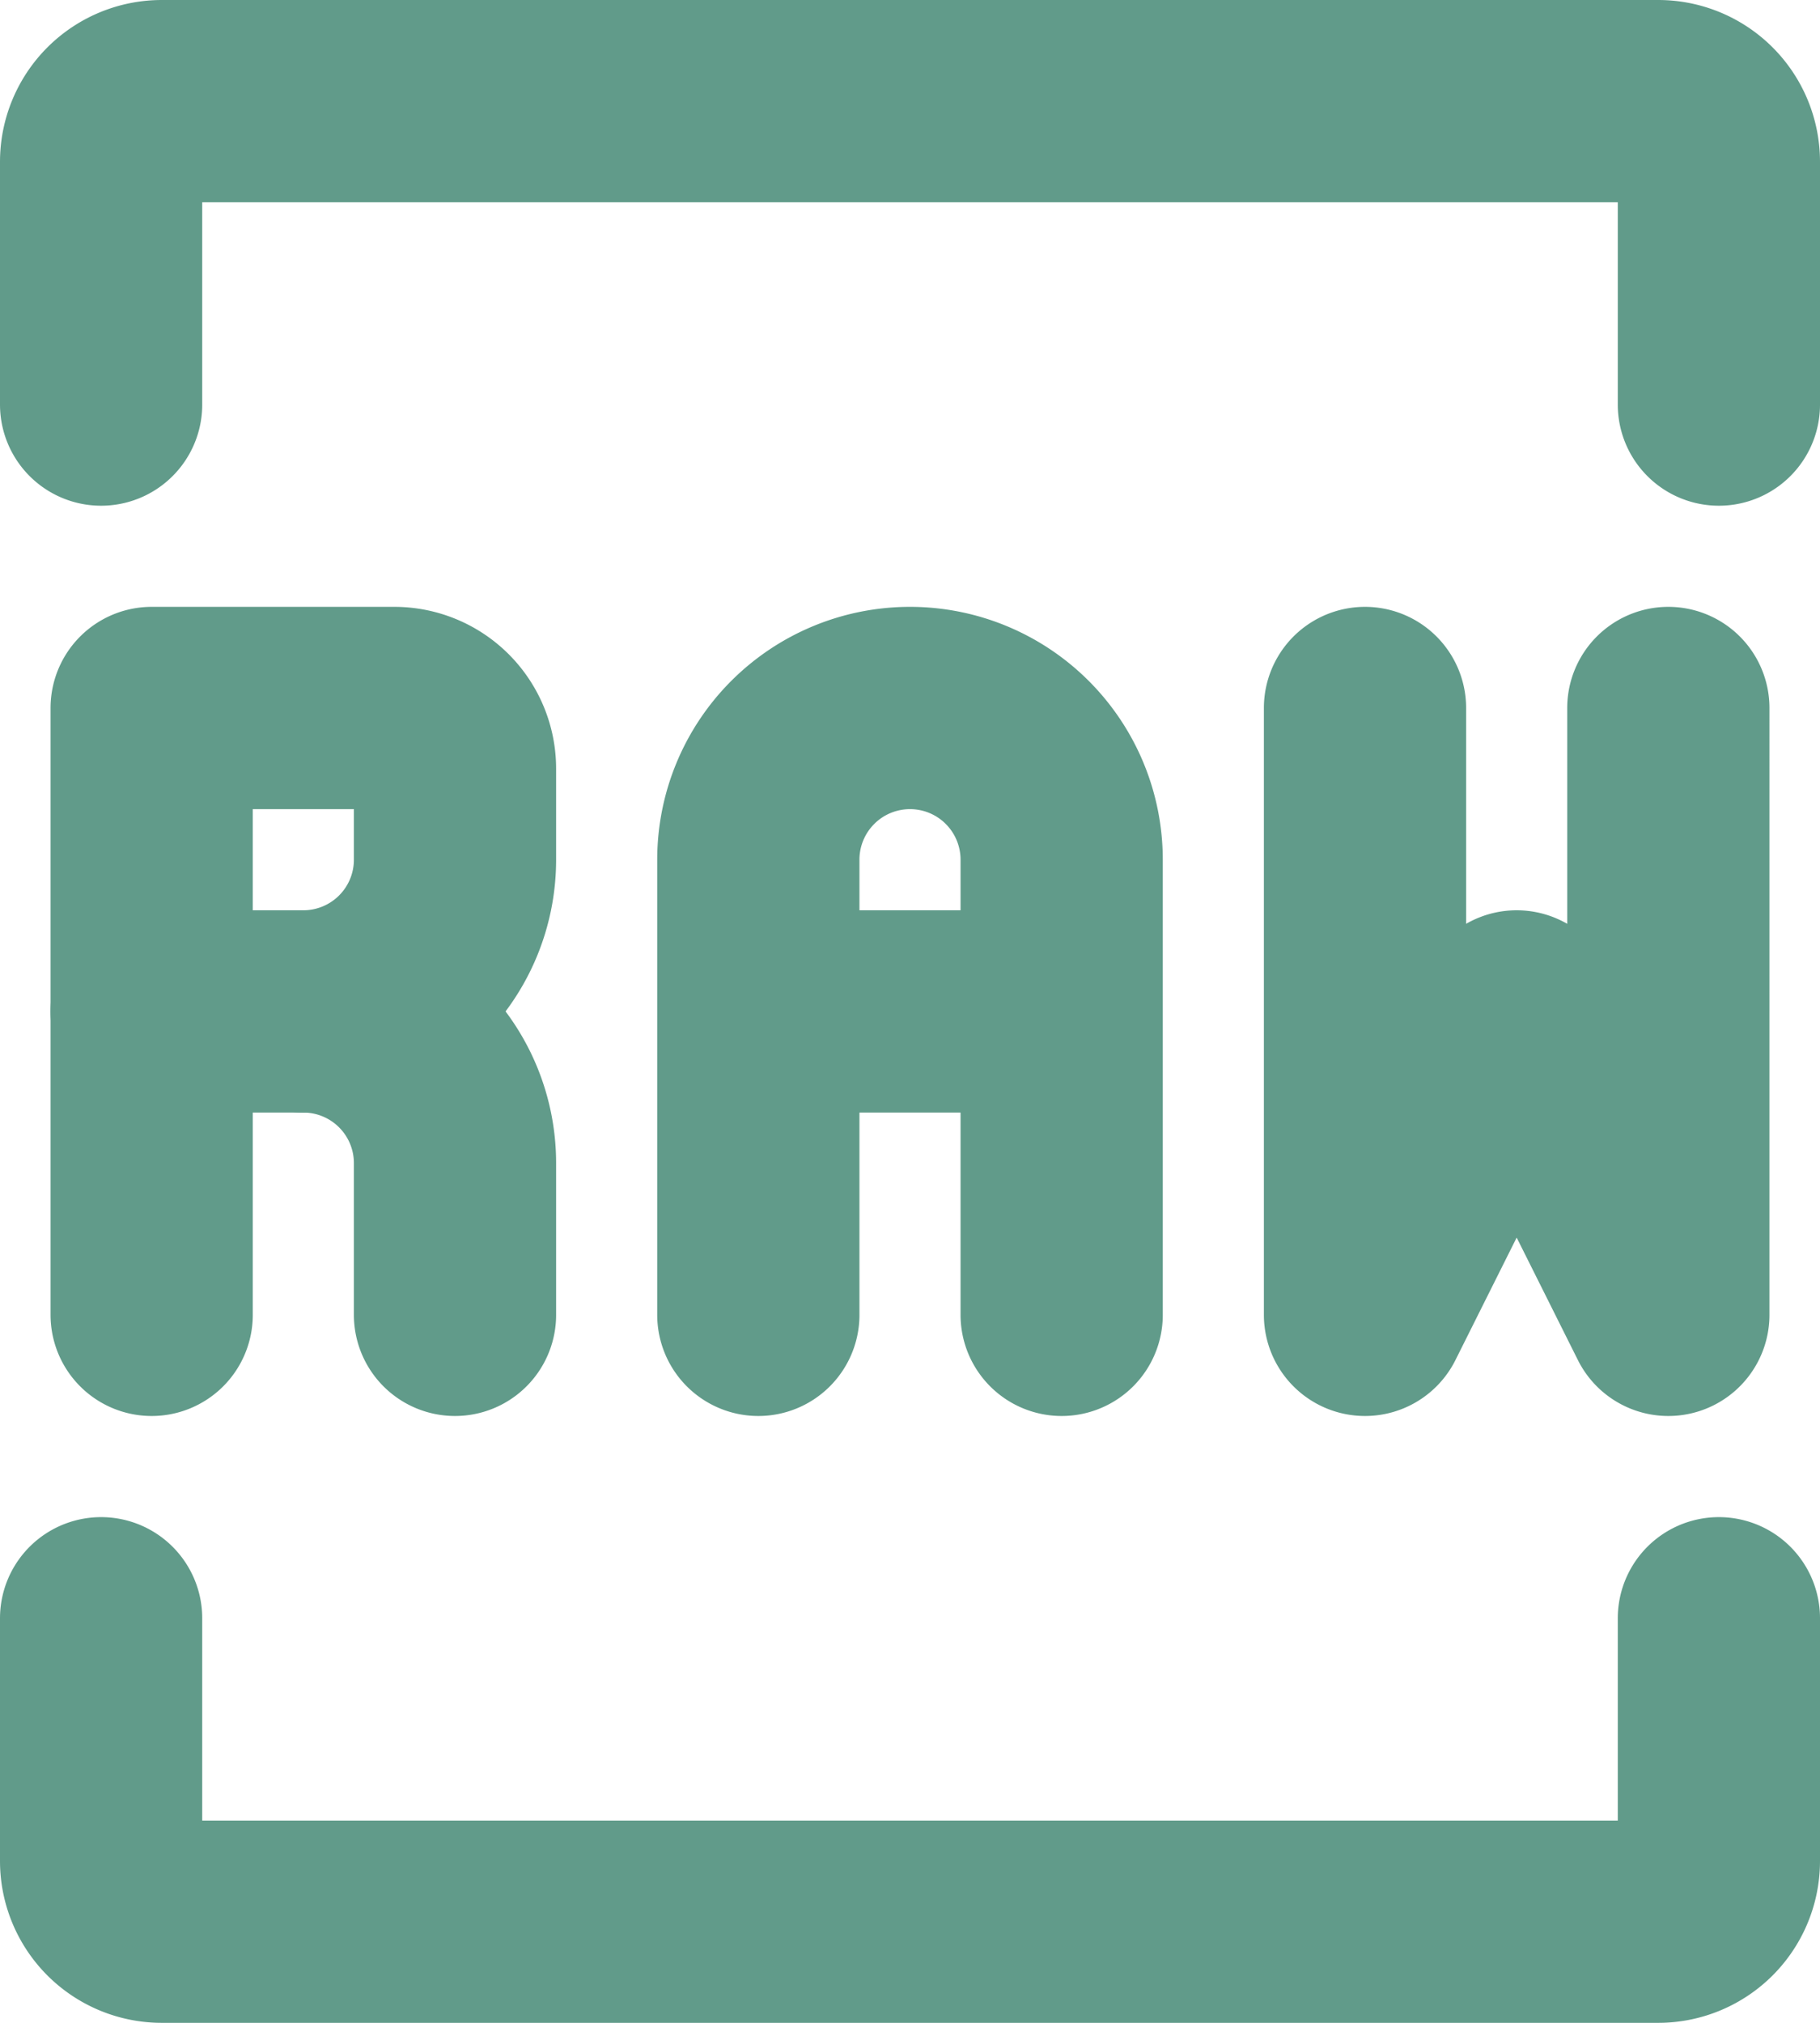 <?xml version="1.0" encoding="UTF-8" standalone="no"?>
<svg
   width="18"
   height="20"
   viewBox="0 0 18 20"
   stroke-width="2"
   fill="none"
   color="#000000"
   version="1.1"
   id="svg8"
   sodipodi:docname="raw-format.svg"
   inkscape:version="1.1.2 (0a00cf5339, 2022-02-04)"
   xmlns:inkscape="http://www.inkscape.org/namespaces/inkscape"
   xmlns:sodipodi="http://sodipodi.sourceforge.net/DTD/sodipodi-0.dtd"
   xmlns="http://www.w3.org/2000/svg"
   xmlns:svg="http://www.w3.org/2000/svg">
  <defs
     id="defs12" />
  <sodipodi:namedview
     id="namedview10"
     pagecolor="#ffffff"
     bordercolor="#666666"
     borderopacity="1.0"
     inkscape:pageshadow="2"
     inkscape:pageopacity="0.0"
     inkscape:pagecheckerboard="0"
     showgrid="false"
     inkscape:zoom="31.041667"
     inkscape:cx="9.0040268"
     inkscape:cy="10.002685"
     inkscape:window-width="1920"
     inkscape:window-height="1012"
     inkscape:window-x="0"
     inkscape:window-y="0"
     inkscape:window-maximized="1"
     inkscape:current-layer="svg8"
     fit-margin-top="0"
     fit-margin-left="0"
     fit-margin-right="0"
     fit-margin-bottom="0" />
  <path
     d="M 1,4 V 1.6 A 0.6,0.6 0 0 1 1.6,1 H 16.4 A 0.6,0.6 0 0 1 17,1.6 V 4 M 1,16 v 2.4 A 0.6,0.6 0 0 0 1.6,19 H 16.4 A 0.6,0.6 0 0 0 17,18.4 V 16"
     stroke="#000000"
     stroke-width="2"
     stroke-linecap="round"
     id="path2"
     style="stroke:#619b8a;stroke-opacity:1" />
  <path
     d="m 13.5,7 v 6 l 1.5,-3 1.5,3 V 7 m -9,6 v -3 m 0,0 V 8.5 A 1.5,1.5 0 0 1 9,7 v 0 a 1.5,1.5 0 0 1 1.5,1.5 V 10 m -3,0 h 3 m 0,0 v 3 m -9,0 V 7 H 3.9 A 0.6,0.6 0 0 1 4.5,7.6 V 8.5 A 1.5,1.5 0 0 1 3,10 v 0"
     stroke="#000000"
     stroke-width="2"
     stroke-linecap="round"
     stroke-linejoin="round"
     id="path4"
     style="stroke:#619b8a;stroke-opacity:1" />
  <path
     d="M 1.5,10 H 3 v 0 a 1.5,1.5 0 0 1 1.5,1.5 V 13"
     stroke="#000000"
     stroke-width="2"
     stroke-linecap="round"
     stroke-linejoin="round"
     id="path6"
     style="stroke:#619b8a;stroke-opacity:1" />
</svg>
